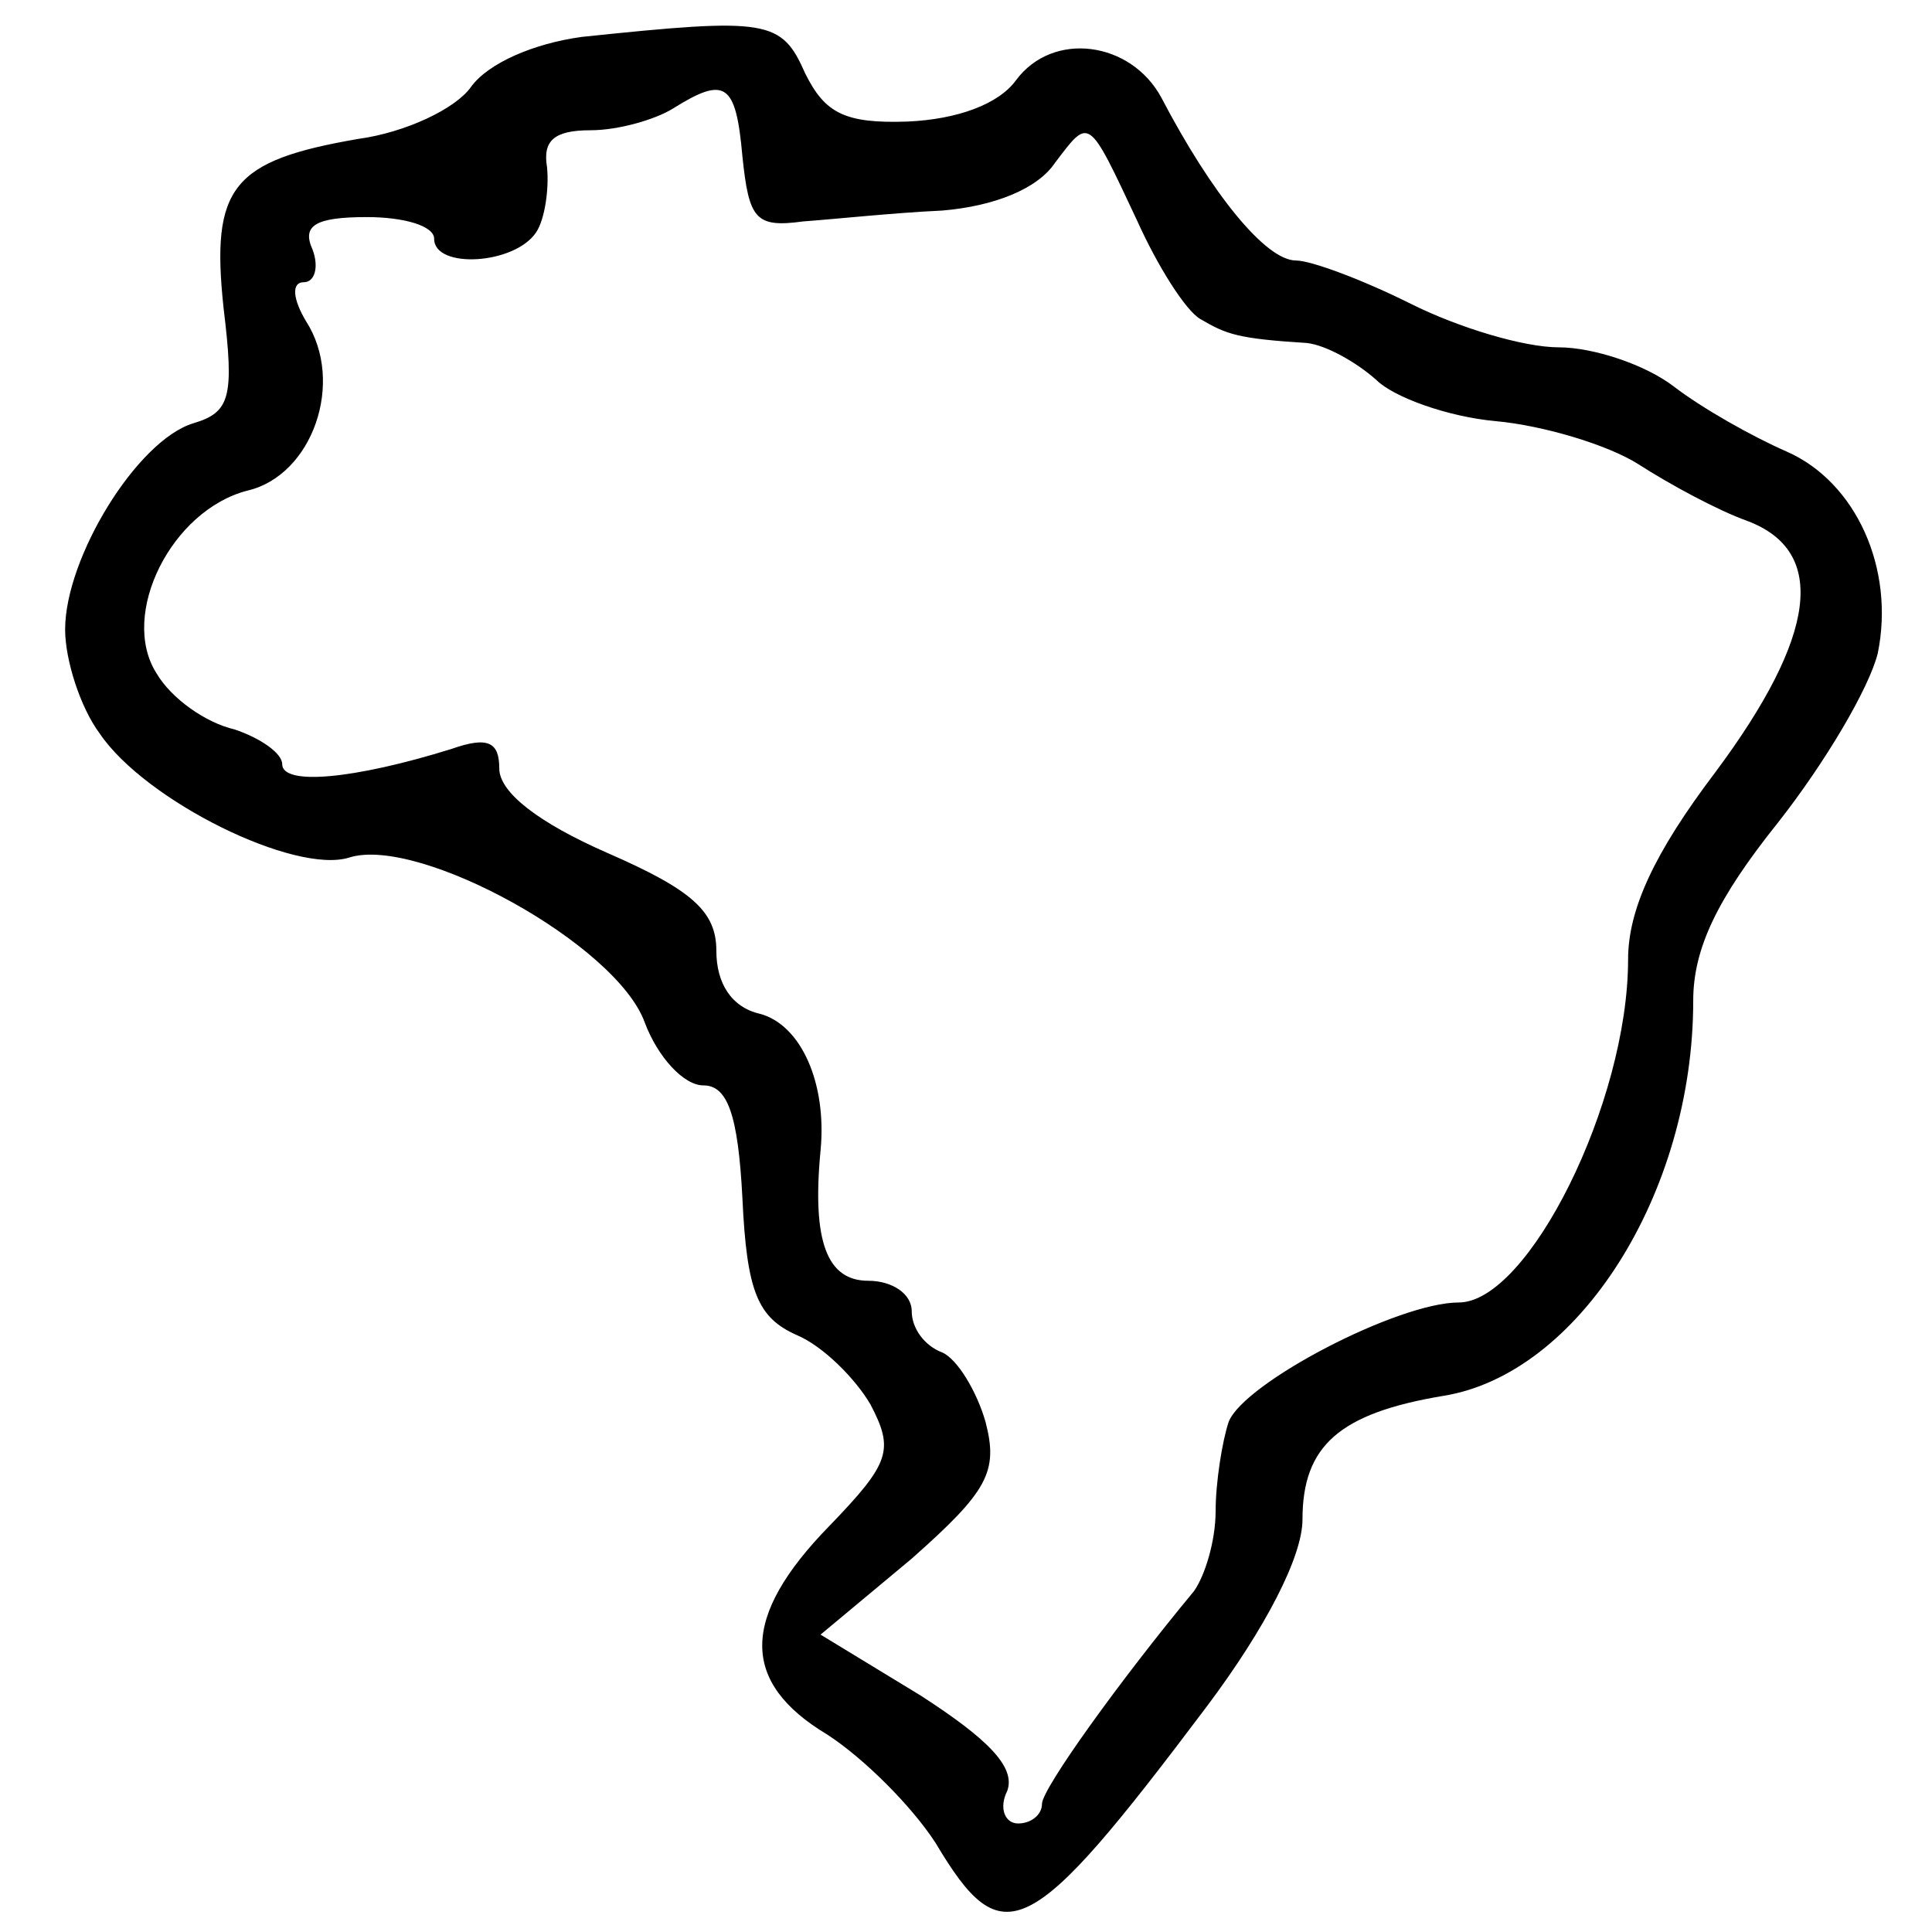 <svg version="1.0" xmlns="http://www.w3.org/2000/svg" width="20px" height="20px" viewBox="0 0 85 89" fill="currentColor" preserveAspectRatio="xMidYMid meet" class="w-5 h-5"><g transform="translate(0,89) scale(0.1,-0.1)" stroke="none"><path d="M248 873 c-22 -3 -43 -12 -51 -23 -7 -10 -30 -21 -52 -24 -58 -10
        -68 -22 -62 -78 5 -41 3 -48 -14 -53 -26 -8 -59 -62 -59 -95 0 -14 7 -36 16
        -48 21 -31 90 -65 115 -57 32 10 123 -40 136 -76 6 -16 18 -29 27 -29 11 0 16
        -13 18 -52 2 -43 7 -55 25 -63 12 -5 27 -20 34 -32 11 -21 9 -27 -19 -56 -41
        -42 -41 -72 -1 -96 17 -11 39 -33 50 -50 31 -52 43 -46 125 63 27 36 44 69 44
        86 0 34 17 49 65 57 62 10 115 93 115 182 0 24 11 47 39 82 22 28 42 62 46 78
        8 39 -10 79 -42 93 -16 7 -39 20 -52 30 -13 10 -37 18 -53 18 -16 0 -46 9 -68
        20 -22 11 -46 20 -53 20 -14 0 -39 31 -62 75 -14 26 -50 31 -67 8 -8 -11 -27
        -18 -50 -19 -29 -1 -38 4 -47 22 -11 25 -17 26 -103 17z m74 -55 c3 -29 6 -33
        28 -30 14 1 42 4 64 5 24 2 44 10 52 22 16 21 15 22 38 -27 9 -20 22 -41 29
        -45 12 -7 17 -9 49 -11 9 -1 23 -9 32 -17 8 -8 33 -17 55 -19 22 -2 52 -11 66
        -20 14 -9 36 -21 50 -26 37 -14 32 -53 -15 -116 -28 -37 -40 -63 -40 -86 0
        -66 -46 -158 -78 -158 -28 0 -99 -37 -106 -55 -3 -9 -6 -28 -6 -41 0 -14 -5
        -30 -10 -37 -34 -41 -70 -91 -70 -98 0 -5 -5 -9 -11 -9 -6 0 -9 7 -5 15 4 11
        -9 24 -40 44 l-46 28 42 35 c35 31 40 40 34 63 -4 14 -13 29 -20 32 -8 3 -14
        11 -14 19 0 8 -9 14 -20 14 -19 0 -26 18 -22 60 3 31 -9 58 -28 63 -13 3 -20
        14 -20 29 0 18 -11 28 -50 45 -32 14 -50 28 -50 39 0 12 -5 15 -22 9 -45 -14
        -78 -17 -78 -7 0 5 -10 12 -22 16 -13 3 -29 14 -36 26 -17 27 7 75 42 84 30 7
        45 50 27 78 -6 10 -7 18 -1 18 5 0 7 7 4 15 -5 11 1 15 25 15 17 0 31 -4 31
        -10 0 -14 37 -12 47 3 4 6 6 20 5 30 -2 12 3 17 20 17 13 0 30 5 38 10 24 15
        29 12 32 -22z"></path></g></svg>